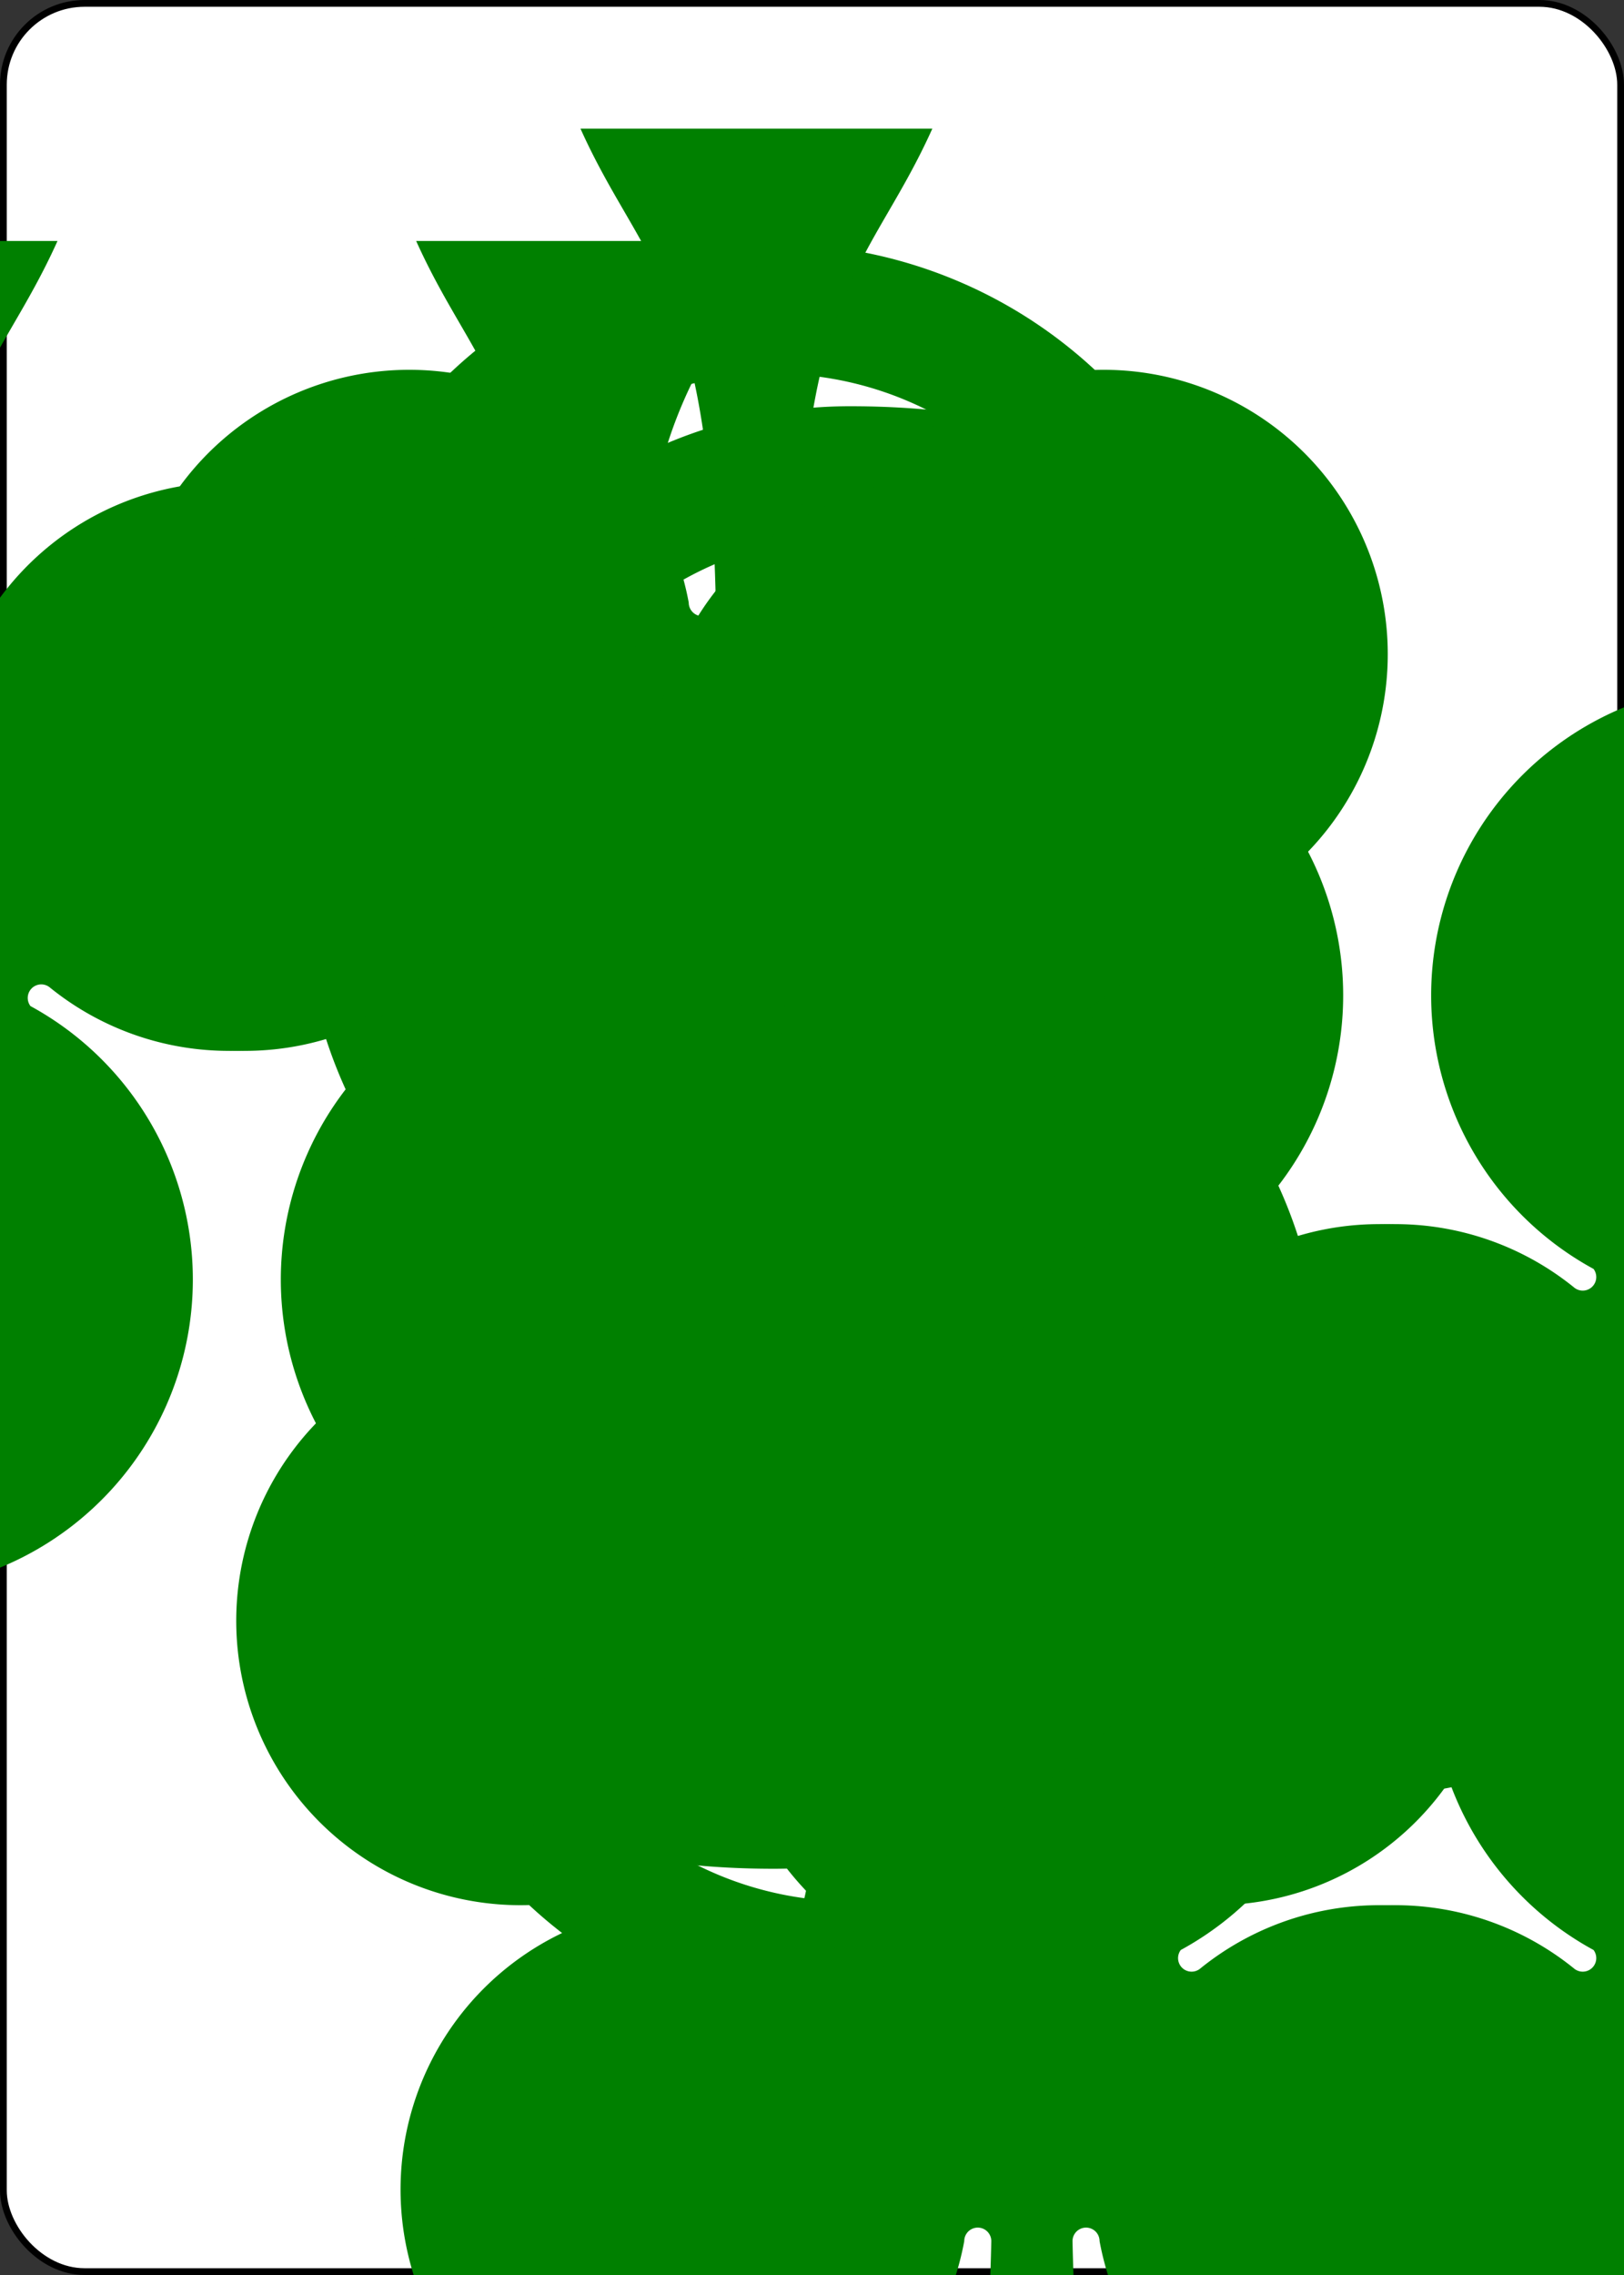 <?xml version="1.0" encoding="UTF-8" standalone="no"?>
<svg xmlns:xlink="http://www.w3.org/1999/xlink" xmlns="http://www.w3.org/2000/svg" class="card" face="6C" height="3.5in"
     preserveAspectRatio="none" viewBox="-120 -168 240 336" width="2.5in">
    <rect x="-120" y="-168" width="240" height="336" fill="#333333" stroke="none"/>
    <symbol id="SC6" viewBox="-600 -600 1200 1200" preserveAspectRatio="xMinYMid">
        <path d="M30 150C35 385 85 400 130 500L-130 500C-85 400 -35 385 -30 150A10 10 0 0 0 -50 150A210 210 0 1 1 -124 -51A10 10 0 0 0 -110 -65A230 230 0 1 1 110 -65A10 10 0 0 0 124 -51A210 210 0 1 1 50 150A10 10 0 0 0 30 150Z"
              fill="green"></path>
    </symbol>
    <symbol id="VC6" viewBox="-500 -500 1000 1000" preserveAspectRatio="xMinYMid">
        <path d="M-250 100A250 250 0 0 1 250 100L250 210A250 250 0 0 1 -250 210L-250 -210A250 250 0 0 1 0 -460C150 -460 180 -400 200 -375"
              stroke="green" stroke-width="80" stroke-linecap="square" stroke-miterlimit="1.5" fill="none"></path>
    </symbol>
    <rect width="239" height="335" x="-119.5" y="-167.5" rx="12" ry="12" fill="white" stroke="black"></rect>
    <use xlink:href="#VC6" height="32" x="-114.4" y="-156"></use>
    <use xlink:href="#SC6" height="26.769" x="-111.784" y="-119"></use>
    <use xlink:href="#SC6" height="70" x="-87.501" y="-135.588"></use>
    <use xlink:href="#SC6" height="70" x="17.501" y="-135.588"></use>
    <use xlink:href="#SC6" height="70" x="-87.501" y="-35"></use>
    <use xlink:href="#SC6" height="70" x="17.501" y="-35"></use>
    <g transform="rotate(180)">
        <use xlink:href="#VC6" height="32" x="-114.4" y="-156"></use>
        <use xlink:href="#SC6" height="26.769" x="-111.784" y="-119"></use>
        <use xlink:href="#SC6" height="70" x="-87.501" y="-135.588"></use>
        <use xlink:href="#SC6" height="70" x="17.501" y="-135.588"></use>
    </g>
</svg>